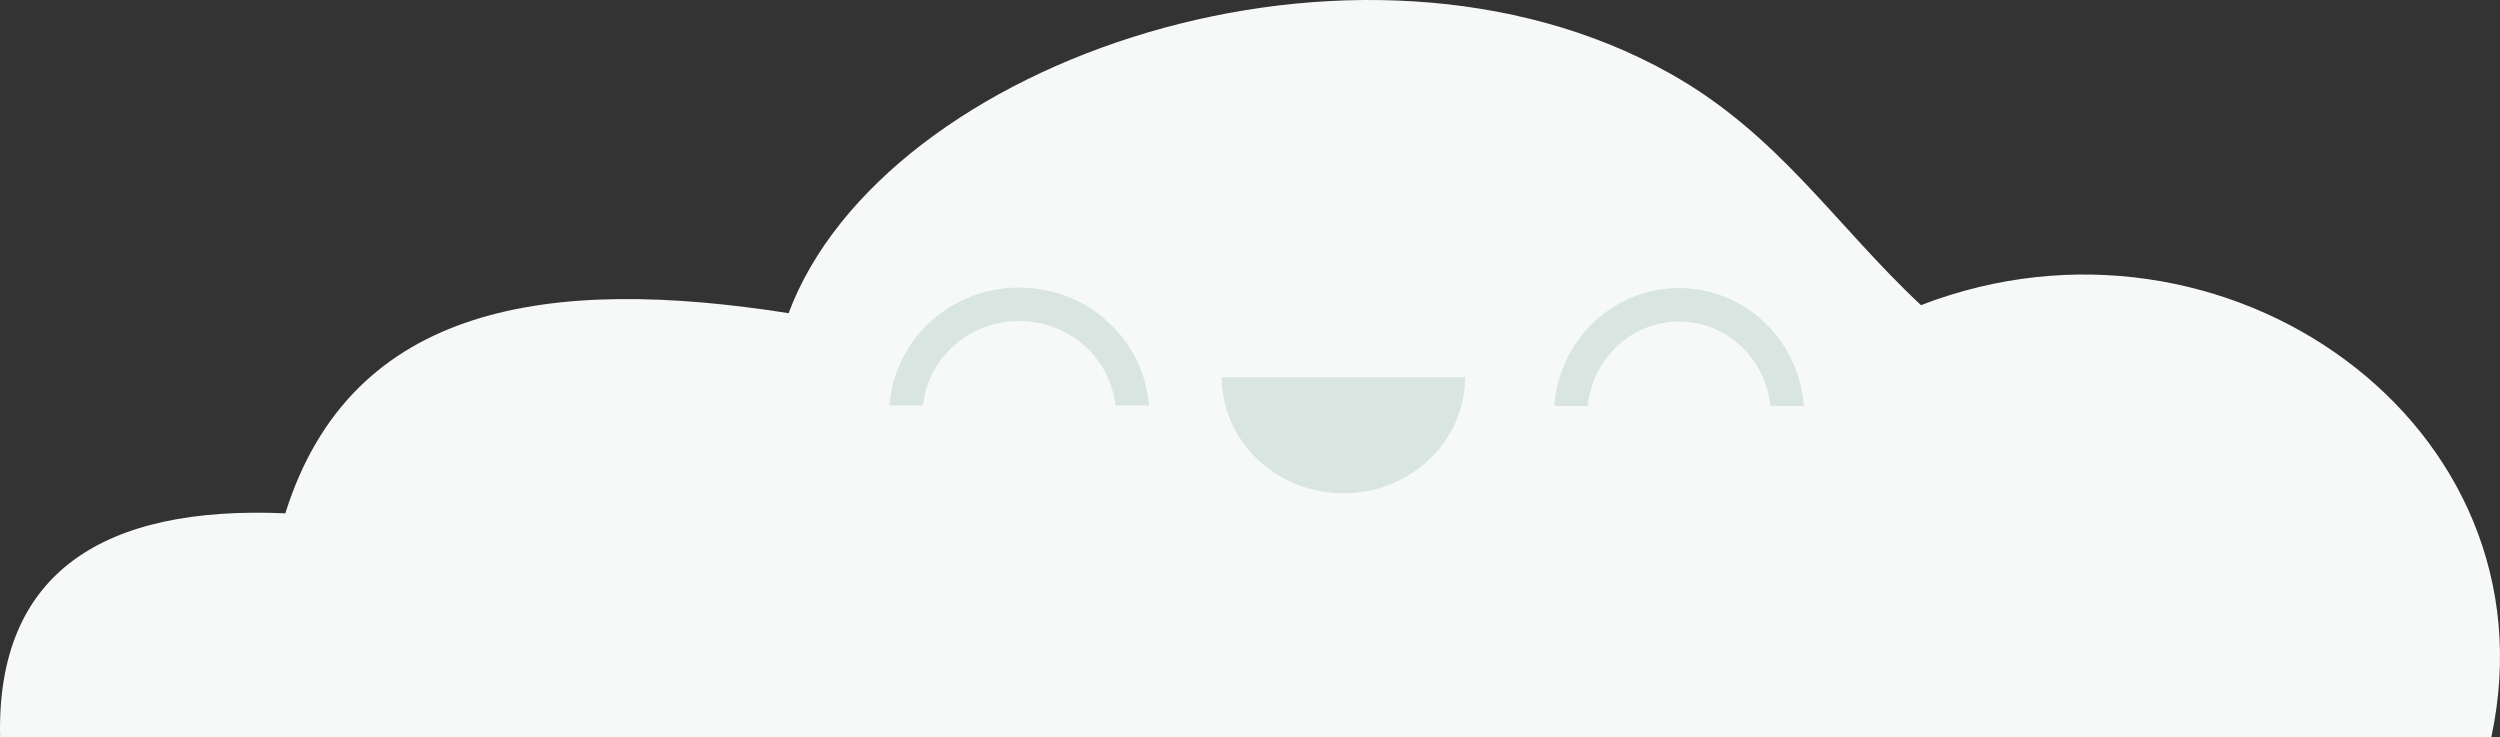 <?xml version="1.0" encoding="UTF-8" standalone="no"?>
<svg
   xmlns:dc="http://purl.org/dc/elements/1.1/"
   xmlns:cc="http://creativecommons.org/ns#"
   xmlns:rdf="http://www.w3.org/1999/02/22-rdf-syntax-ns#"
   xmlns:svg="http://www.w3.org/2000/svg"
   xmlns="http://www.w3.org/2000/svg"
   id="svg18"
   xml:space="preserve"
   enable-background="new 0 0 150 45"
   viewBox="0 0 149.528 44.102"
   height="44.102"
   width="149.528"
   preserveAspectRatio="xMidYMid meet"
   y="0px"
   x="0px"
   version="1.1"><rect x="0" y="0" width="149.528" height="44.102" fill="#333333" stroke="none"/><defs
   id="defs22" />
   
    <g
   transform="translate(-0.164,-0.478)"
   id="group3">
        <path
   style="fill:#f6f9f8;stroke:none"
   d="M 0.17,44.58 C -0.06,34.67 6.41,30.71 17.23,31.18 21.18,18.58 33.15,16.98 47.33,19.21 53.03,4 81.36,-5.57 100.01,4.85 c 6.53,3.65 9.89,9.05 15.05,13.88 18.19,-7.03 38.13,7.15 34.11,25.85 -49.66,0 -99.34,0 -149,0 z m 0,0"
   id="bezier" />
        <path
   style="fill:#d8e5e1;stroke:none"
   d="m 80.52,29.98 c 4.02,0 7.27,-3.11 7.27,-6.94 H 73.24 c 0,3.83 3.26,6.94 7.28,6.94 z m 0,0"
   id="bezier2" />
        <g
   id="group">
            <g
   id="group2">
                <g
   clip-path="url(#bezier3)"
   id="sVGID_2_">
                    <clipPath
   id="bezier3">
                        <path
   id="path4"
   d="m 49.34,16.35 h 22.61 v 8.38 H 49.34 Z m 0,0" />
                    </clipPath>
                    <path
   style="fill:none;stroke:#d8e5e1;stroke-width:2;stroke-miterlimit:10"
   d="m 65.92,20.62 c 2.65,2.59 2.65,6.79 0,9.38 -2.65,2.59 -6.95,2.59 -9.6,0 -2.64,-2.59 -2.64,-6.79 0,-9.38 2.65,-2.59 6.95,-2.59 9.6,0 z m 0,0"
   stroke-miterlimit="10"
   id="bezier4" />
                </g>
            </g>
            <g
   id="group4">
                <g
   clip-path="url(#bezier5)"
   id="sVGID_4_">
                    <clipPath
   id="bezier5">
                        <path
   id="path10"
   d="m 89.32,16.38 h 21.63 v 8.38 H 89.32 Z m 0,0" />
                    </clipPath>
                    <path
   style="fill:none;stroke:#d8e5e1;stroke-width:2;stroke-miterlimit:10"
   d="m 105.18,20.65 c 2.53,2.59 2.53,6.8 0,9.39 -2.54,2.59 -6.64,2.59 -9.18,0 -2.53,-2.59 -2.53,-6.8 0,-9.39 2.54,-2.59 6.64,-2.59 9.18,0 z m 0,0"
   stroke-miterlimit="10"
   id="bezier6" />
                </g>
            </g>
        </g>
    </g>
</svg>